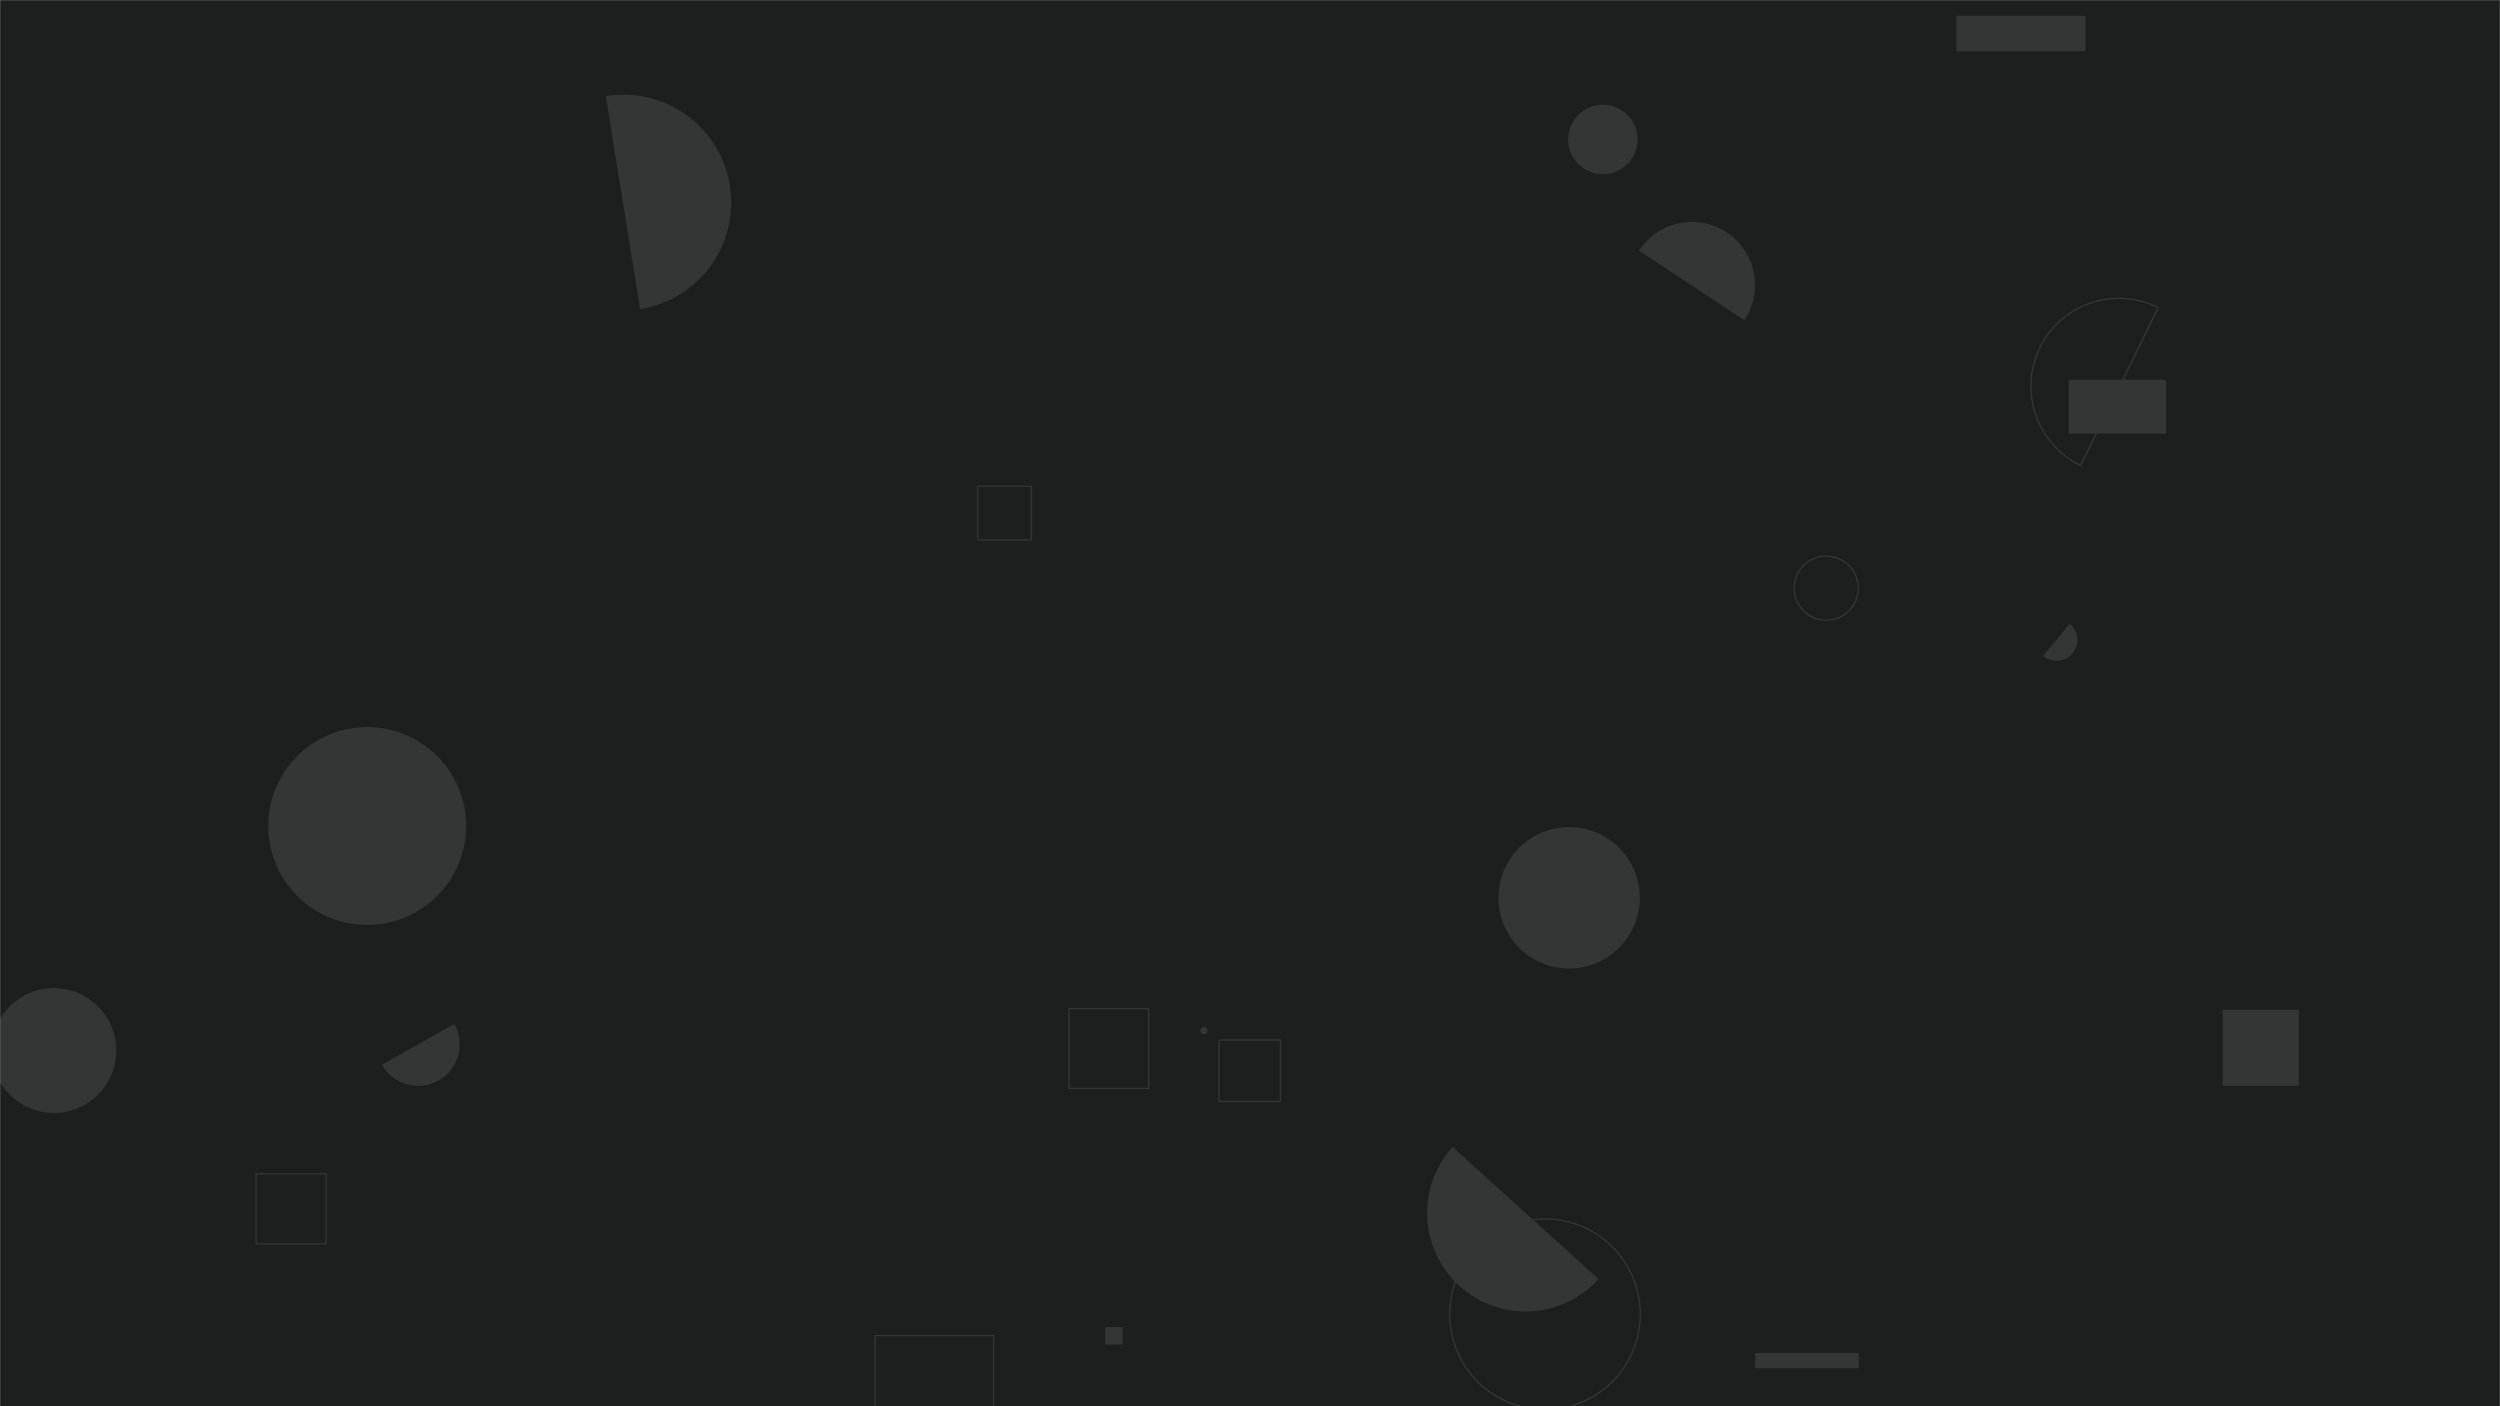 <svg xmlns="http://www.w3.org/2000/svg" version="1.1" xmlns:xlink="http://www.w3.org/1999/xlink" xmlns:svgjs="http://svgjs.dev/svgjs" width="1920" height="1080" preserveAspectRatio="none" viewBox="0 0 1920 1080"><g mask="url(&quot;#SvgjsMask1026&quot;)" fill="none"><rect width="1920" height="1080" x="0" y="0" fill="rgba(29, 31, 30, 1)"></rect><path d="M1502.43 12.16L1601.6 12.16L1601.6 39.38L1502.43 39.38z" fill="rgba(52, 54, 53, 1)"></path><path d="M821.04 774.66L882.26 774.66L882.26 835.88L821.04 835.88z" stroke="rgba(52, 54, 53, 1)"></path><path d="M-6.55 806.81 a47.92 47.92 0 1 0 95.84 0 a47.92 47.92 0 1 0 -95.84 0z" fill="rgba(52, 54, 53, 1)"></path><path d="M491.61 237.32a82.79 82.79 0 1 0-26.34-163.47z" fill="rgba(52, 54, 53, 1)"></path><path d="M672.09 1025.74L763.05 1025.74L763.05 1116.7L672.09 1116.7z" stroke="rgba(52, 54, 53, 1)"></path><path d="M293.39 817.7a31.85 31.85 0 1 0 55.48-31.31z" fill="rgba(52, 54, 53, 1)"></path><path d="M1377.94 451.7 a24.61 24.61 0 1 0 49.22 0 a24.61 24.61 0 1 0 -49.22 0z" stroke="rgba(52, 54, 53, 1)"></path><path d="M1204.37 107.12 a26.64 26.64 0 1 0 53.28 0 a26.64 26.64 0 1 0 -53.28 0z" fill="rgba(52, 54, 53, 1)"></path><path d="M1569.17 503.73a15.96 15.96 0 1 0 20.35-24.59z" fill="rgba(52, 54, 53, 1)"></path><path d="M1588.84 291.6L1663.56 291.6L1663.56 332.94L1588.84 332.94z" fill="rgba(52, 54, 53, 1)"></path><path d="M1347.99 1039.15L1427.56 1039.15L1427.56 1050.74L1347.99 1050.74z" fill="rgba(52, 54, 53, 1)"></path><path d="M848.79 1019.27L862.1 1019.27L862.1 1032.58L848.79 1032.58z" fill="rgba(52, 54, 53, 1)"></path><path d="M936.2 798.78L983.35 798.78L983.35 845.93L936.2 845.93z" stroke="rgba(52, 54, 53, 1)"></path><path d="M1115.6 880.87a75.59 75.59 0 1 0 112.06 101.48z" fill="rgba(52, 54, 53, 1)"></path><path d="M1113.37 1009.34 a73.18 73.18 0 1 0 146.36 0 a73.18 73.18 0 1 0 -146.36 0z" stroke="rgba(52, 54, 53, 1)"></path><path d="M1339.67 245.97a48.5 48.5 0 1 0-80.89-53.53z" fill="rgba(52, 54, 53, 1)"></path><path d="M921.82 791.43 a2.79 2.79 0 1 0 5.58 0 a2.79 2.79 0 1 0 -5.58 0z" fill="rgba(52, 54, 53, 1)"></path><path d="M196.67 901.52L250.44 901.52L250.44 955.29L196.67 955.29z" stroke="rgba(52, 54, 53, 1)"></path><path d="M1657.52 236.28a67.53 67.53 0 1 0-59.61 121.19z" stroke="rgba(52, 54, 53, 1)"></path><path d="M750.94 373.51L792.11 373.51L792.11 414.68L750.94 414.68z" stroke="rgba(52, 54, 53, 1)"></path><path d="M1707.03 775.48L1765.49 775.48L1765.49 833.94L1707.03 833.94z" fill="rgba(52, 54, 53, 1)"></path><path d="M1150.84 689.51 a54.27 54.27 0 1 0 108.54 0 a54.27 54.27 0 1 0 -108.54 0z" fill="rgba(52, 54, 53, 1)"></path><path d="M206.04 634.37 a75.96 75.96 0 1 0 151.92 0 a75.96 75.96 0 1 0 -151.92 0z" fill="rgba(52, 54, 53, 1)"></path></g><defs><mask id="SvgjsMask1026"><rect width="1920" height="1080" fill="#ffffff"></rect></mask></defs></svg>